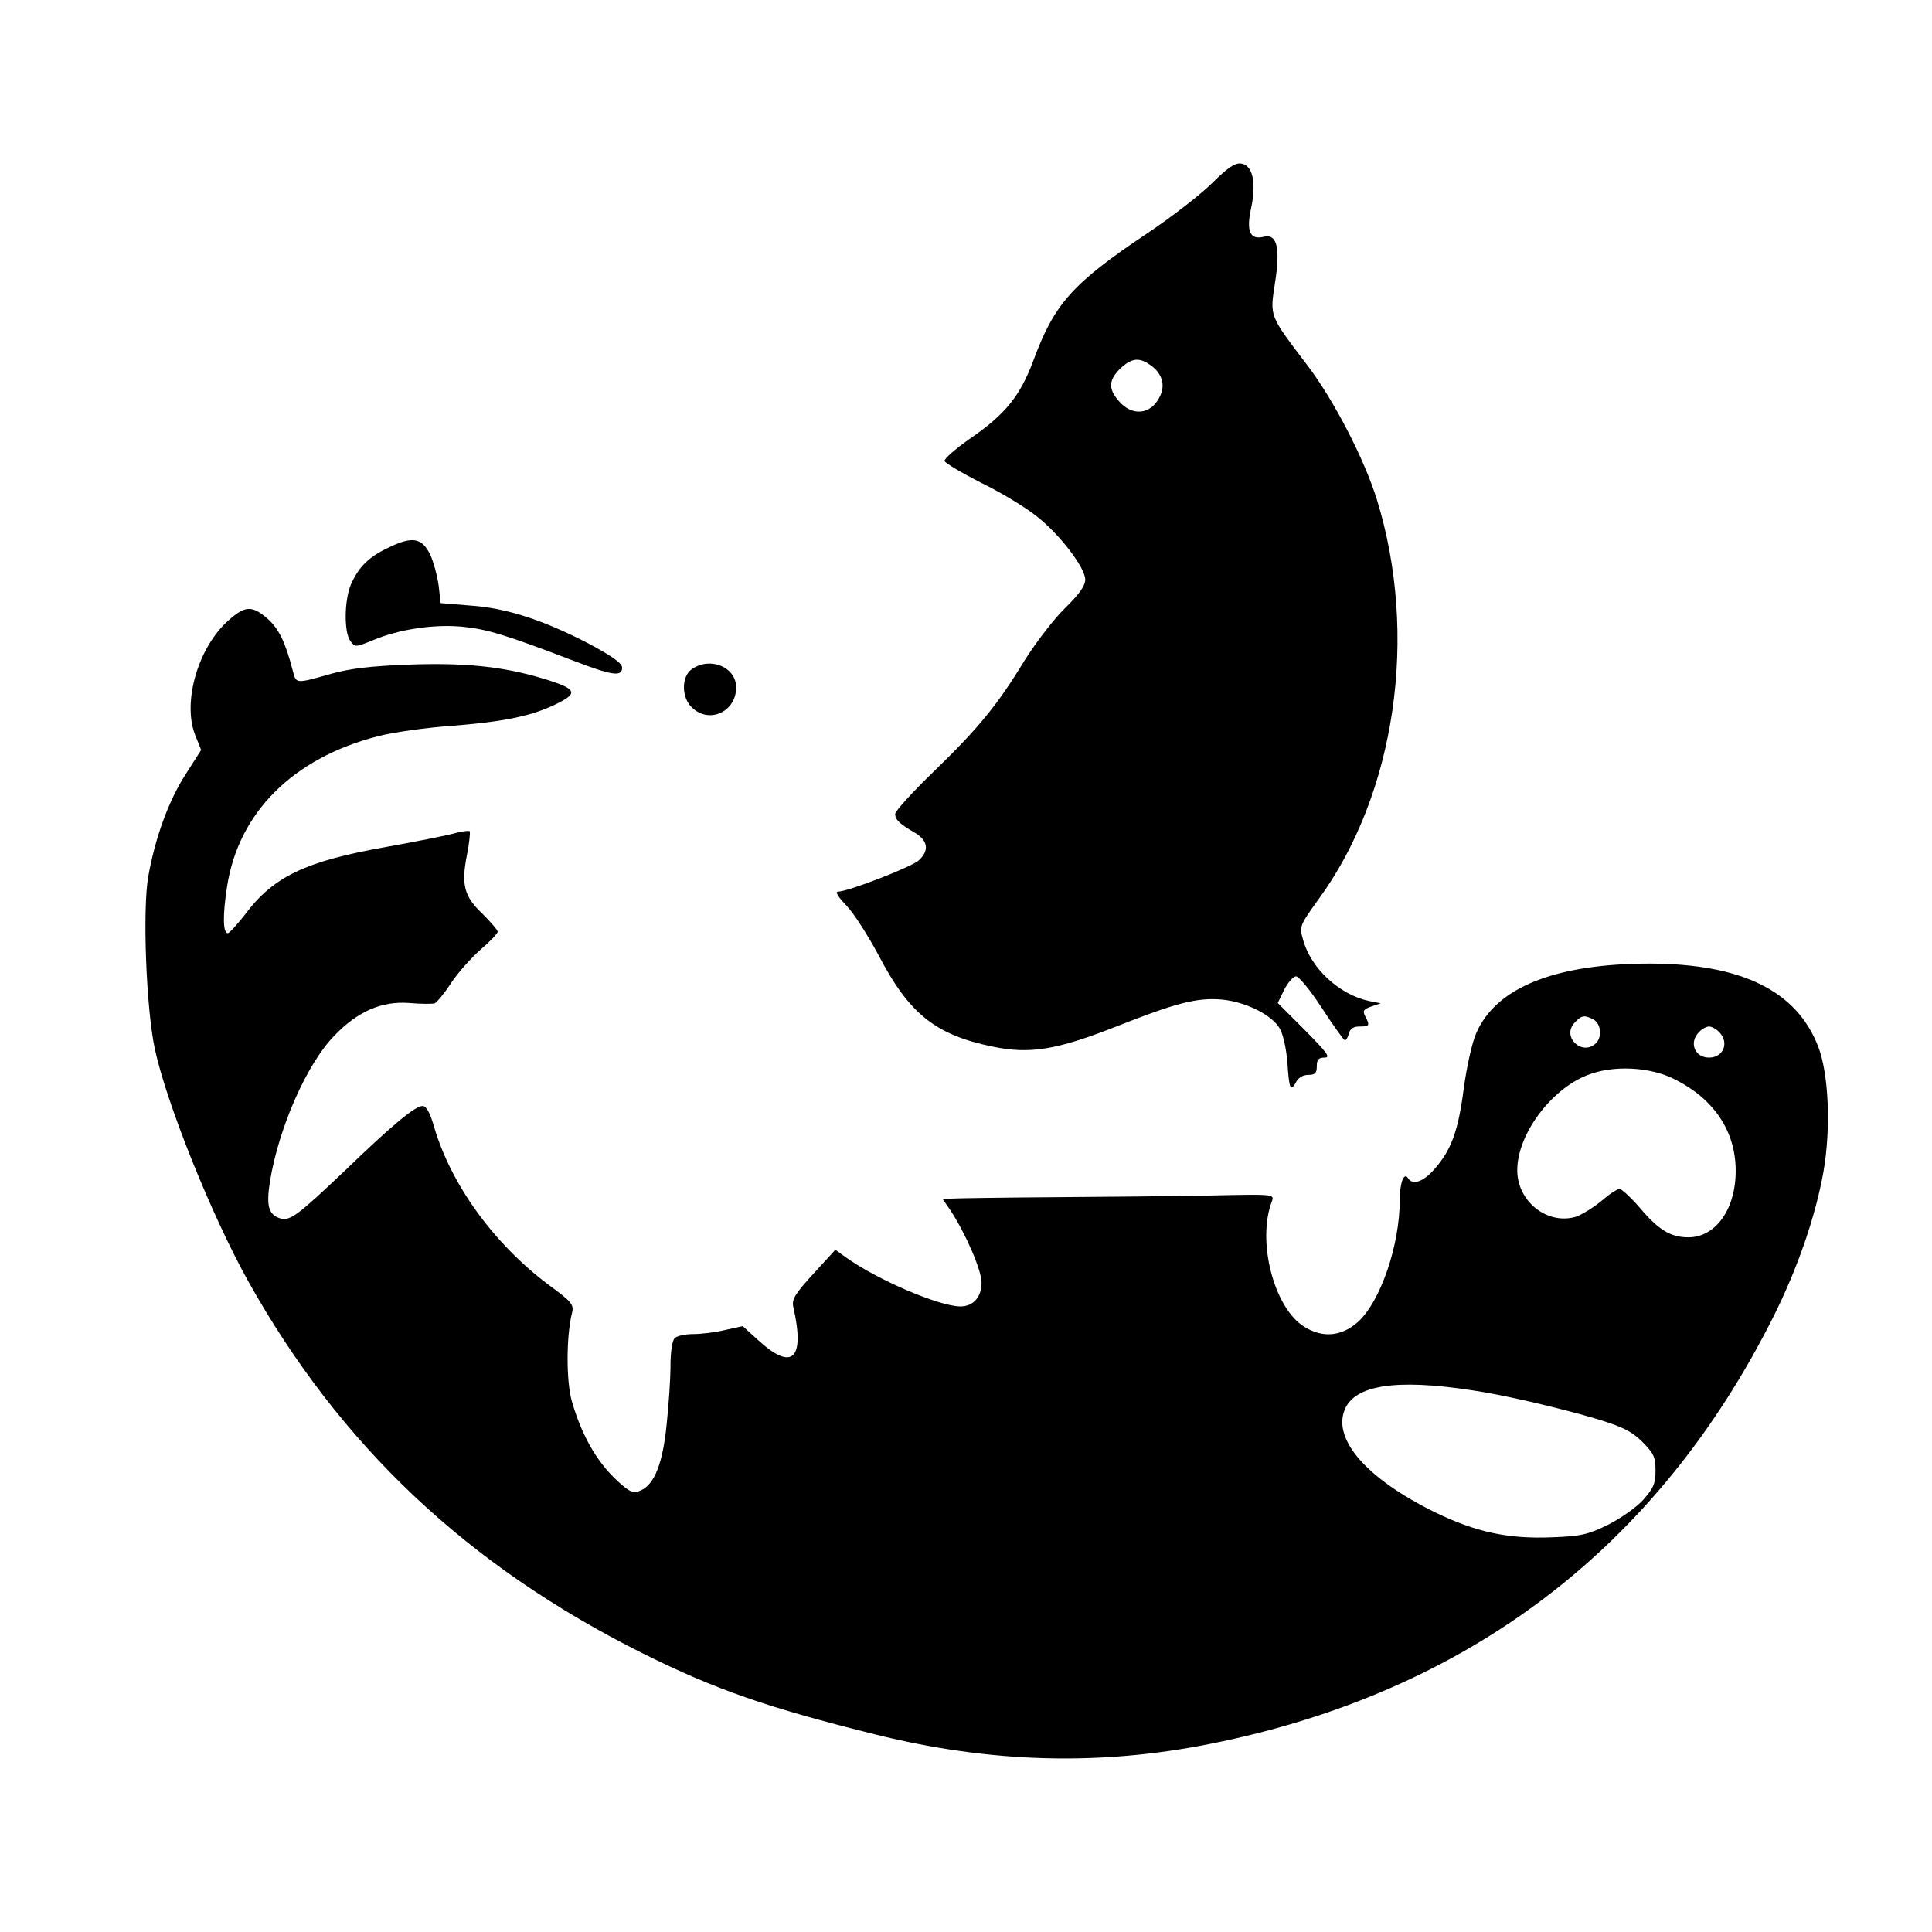 <?xml version="1.0" standalone="no"?>
<!DOCTYPE svg PUBLIC "-//W3C//DTD SVG 20010904//EN"
 "http://www.w3.org/TR/2001/REC-SVG-20010904/DTD/svg10.dtd">
<svg version="1.0" xmlns="http://www.w3.org/2000/svg"
 width="559pt" height="559pt" viewBox="0 0 559 559"
 preserveAspectRatio="xMidYMid meet">

<g transform="translate(0,559) scale(0.1,-0.1)"
fill="#000000" stroke="none">
<path d="M3508 5061 c-31 -31 -115 -97 -187 -145 -218 -146 -270 -204 -331
-369 -39 -104 -81 -156 -186 -228 -41 -29 -73 -57 -71 -63 2 -6 49 -34 104
-62 56 -27 127 -70 159 -95 68 -52 144 -151 144 -186 0 -18 -18 -43 -58 -82
-32 -31 -84 -99 -117 -151 -79 -130 -134 -197 -264 -323 -61 -59 -111 -114
-111 -122 0 -17 13 -29 58 -55 37 -23 41 -50 11 -79 -20 -19 -206 -91 -235
-91 -8 0 2 -17 25 -40 21 -22 62 -86 92 -142 89 -171 165 -232 330 -266 109
-23 187 -10 364 60 167 66 229 82 299 76 69 -6 146 -44 169 -84 10 -18 19 -60
22 -99 5 -77 9 -85 25 -56 6 13 21 21 35 21 20 0 25 5 25 25 0 19 5 25 22 25
19 0 8 14 -56 79 l-79 79 19 39 c11 21 26 38 34 38 8 0 42 -41 75 -92 33 -51
63 -92 66 -93 4 0 9 9 12 20 3 14 14 20 31 20 29 0 30 3 16 30 -8 15 -5 20 18
28 l27 9 -35 7 c-86 19 -168 95 -190 178 -11 38 -9 41 45 116 223 305 290 764
169 1156 -37 119 -125 289 -202 390 -110 145 -108 139 -93 237 16 102 6 143
-32 134 -40 -10 -52 15 -37 83 16 76 4 126 -31 129 -17 1 -39 -14 -81 -56z
m-180 -527 c35 -24 45 -59 27 -93 -26 -52 -81 -56 -119 -10 -31 36 -28 62 10
97 30 26 51 28 82 6z"/>
<path d="M1125 4006 c-58 -27 -88 -57 -110 -108 -19 -46 -20 -138 -1 -163 13
-18 15 -18 66 3 74 31 172 46 255 39 73 -7 126 -23 317 -96 119 -46 148 -50
148 -23 0 13 -28 33 -97 70 -131 68 -238 103 -343 110 l-85 7 -6 52 c-4 28
-15 69 -25 90 -24 47 -51 52 -119 19z"/>
<path d="M660 3794 c-87 -78 -132 -234 -96 -329 l18 -45 -46 -72 c-49 -77 -87
-182 -107 -294 -17 -96 -6 -383 19 -499 34 -158 164 -481 269 -670 266 -477
636 -826 1143 -1079 211 -105 361 -157 675 -235 331 -82 647 -91 970 -26 742
149 1291 566 1627 1237 70 140 121 289 144 418 22 127 15 283 -15 361 -62 162
-221 240 -486 241 -275 0 -447 -69 -504 -202 -12 -27 -28 -100 -36 -161 -16
-122 -36 -177 -85 -232 -32 -37 -63 -47 -76 -26 -11 19 -24 -12 -24 -63 0
-132 -56 -294 -121 -353 -47 -42 -102 -47 -155 -14 -88 54 -138 248 -94 363 8
21 6 21 -179 17 -102 -2 -307 -4 -456 -5 -148 -1 -281 -3 -293 -4 l-24 -2 22
-32 c44 -67 90 -173 90 -209 0 -42 -24 -69 -61 -69 -61 0 -241 77 -333 143
l-29 21 -64 -70 c-52 -57 -62 -73 -58 -94 35 -153 -2 -189 -102 -97 l-44 40
-50 -11 c-28 -7 -70 -12 -93 -12 -23 0 -47 -5 -54 -12 -7 -7 -12 -40 -12 -79
0 -37 -5 -113 -11 -169 -11 -113 -35 -174 -74 -192 -20 -9 -29 -7 -55 15 -67
57 -114 135 -145 241 -17 58 -17 188 0 257 6 24 0 32 -67 81 -159 119 -284
291 -333 461 -11 38 -22 57 -32 57 -22 0 -86 -53 -225 -187 -137 -130 -159
-147 -188 -138 -33 11 -40 36 -29 106 25 155 107 342 187 423 67 70 137 100
216 94 33 -3 67 -3 74 -1 6 3 28 29 48 60 20 30 59 73 85 96 27 23 49 46 49
51 0 5 -20 28 -44 52 -53 50 -62 84 -45 170 7 35 10 66 8 69 -3 2 -21 0 -40
-5 -19 -6 -110 -24 -204 -41 -231 -41 -324 -85 -406 -195 -23 -29 -45 -54 -50
-54 -14 0 -15 52 -2 135 33 214 191 372 437 435 43 11 140 25 215 30 147 12
224 27 294 60 72 34 68 46 -26 75 -121 37 -231 48 -397 42 -104 -4 -166 -11
-220 -26 -106 -30 -103 -30 -113 9 -21 81 -40 121 -73 150 -45 39 -65 38 -114
-6z m3951 -1154 c21 -12 25 -50 7 -68 -39 -39 -100 17 -63 58 21 23 29 24 56
10z m363 -36 c30 -30 13 -74 -29 -74 -42 0 -59 44 -29 74 8 9 22 16 29 16 7 0
21 -7 29 -16z m-126 -138 c112 -57 173 -149 174 -261 1 -112 -57 -195 -137
-195 -51 0 -86 21 -140 85 -26 30 -53 55 -59 55 -7 0 -31 -16 -54 -36 -23 -19
-56 -39 -74 -45 -82 -23 -168 45 -168 135 0 103 96 233 202 275 75 30 183 25
256 -13z m-593 -898 c93 -13 259 -52 370 -85 71 -22 97 -35 127 -65 33 -33 38
-44 38 -83 0 -38 -6 -51 -36 -85 -20 -22 -66 -54 -102 -72 -57 -28 -78 -33
-163 -36 -125 -5 -219 15 -336 72 -198 97 -298 211 -262 298 29 70 147 89 364
56z"/>
<path d="M2002 3654 c-31 -21 -31 -83 1 -112 50 -47 127 -11 127 59 0 59 -75
90 -128 53z"/>
</g>
</svg>
